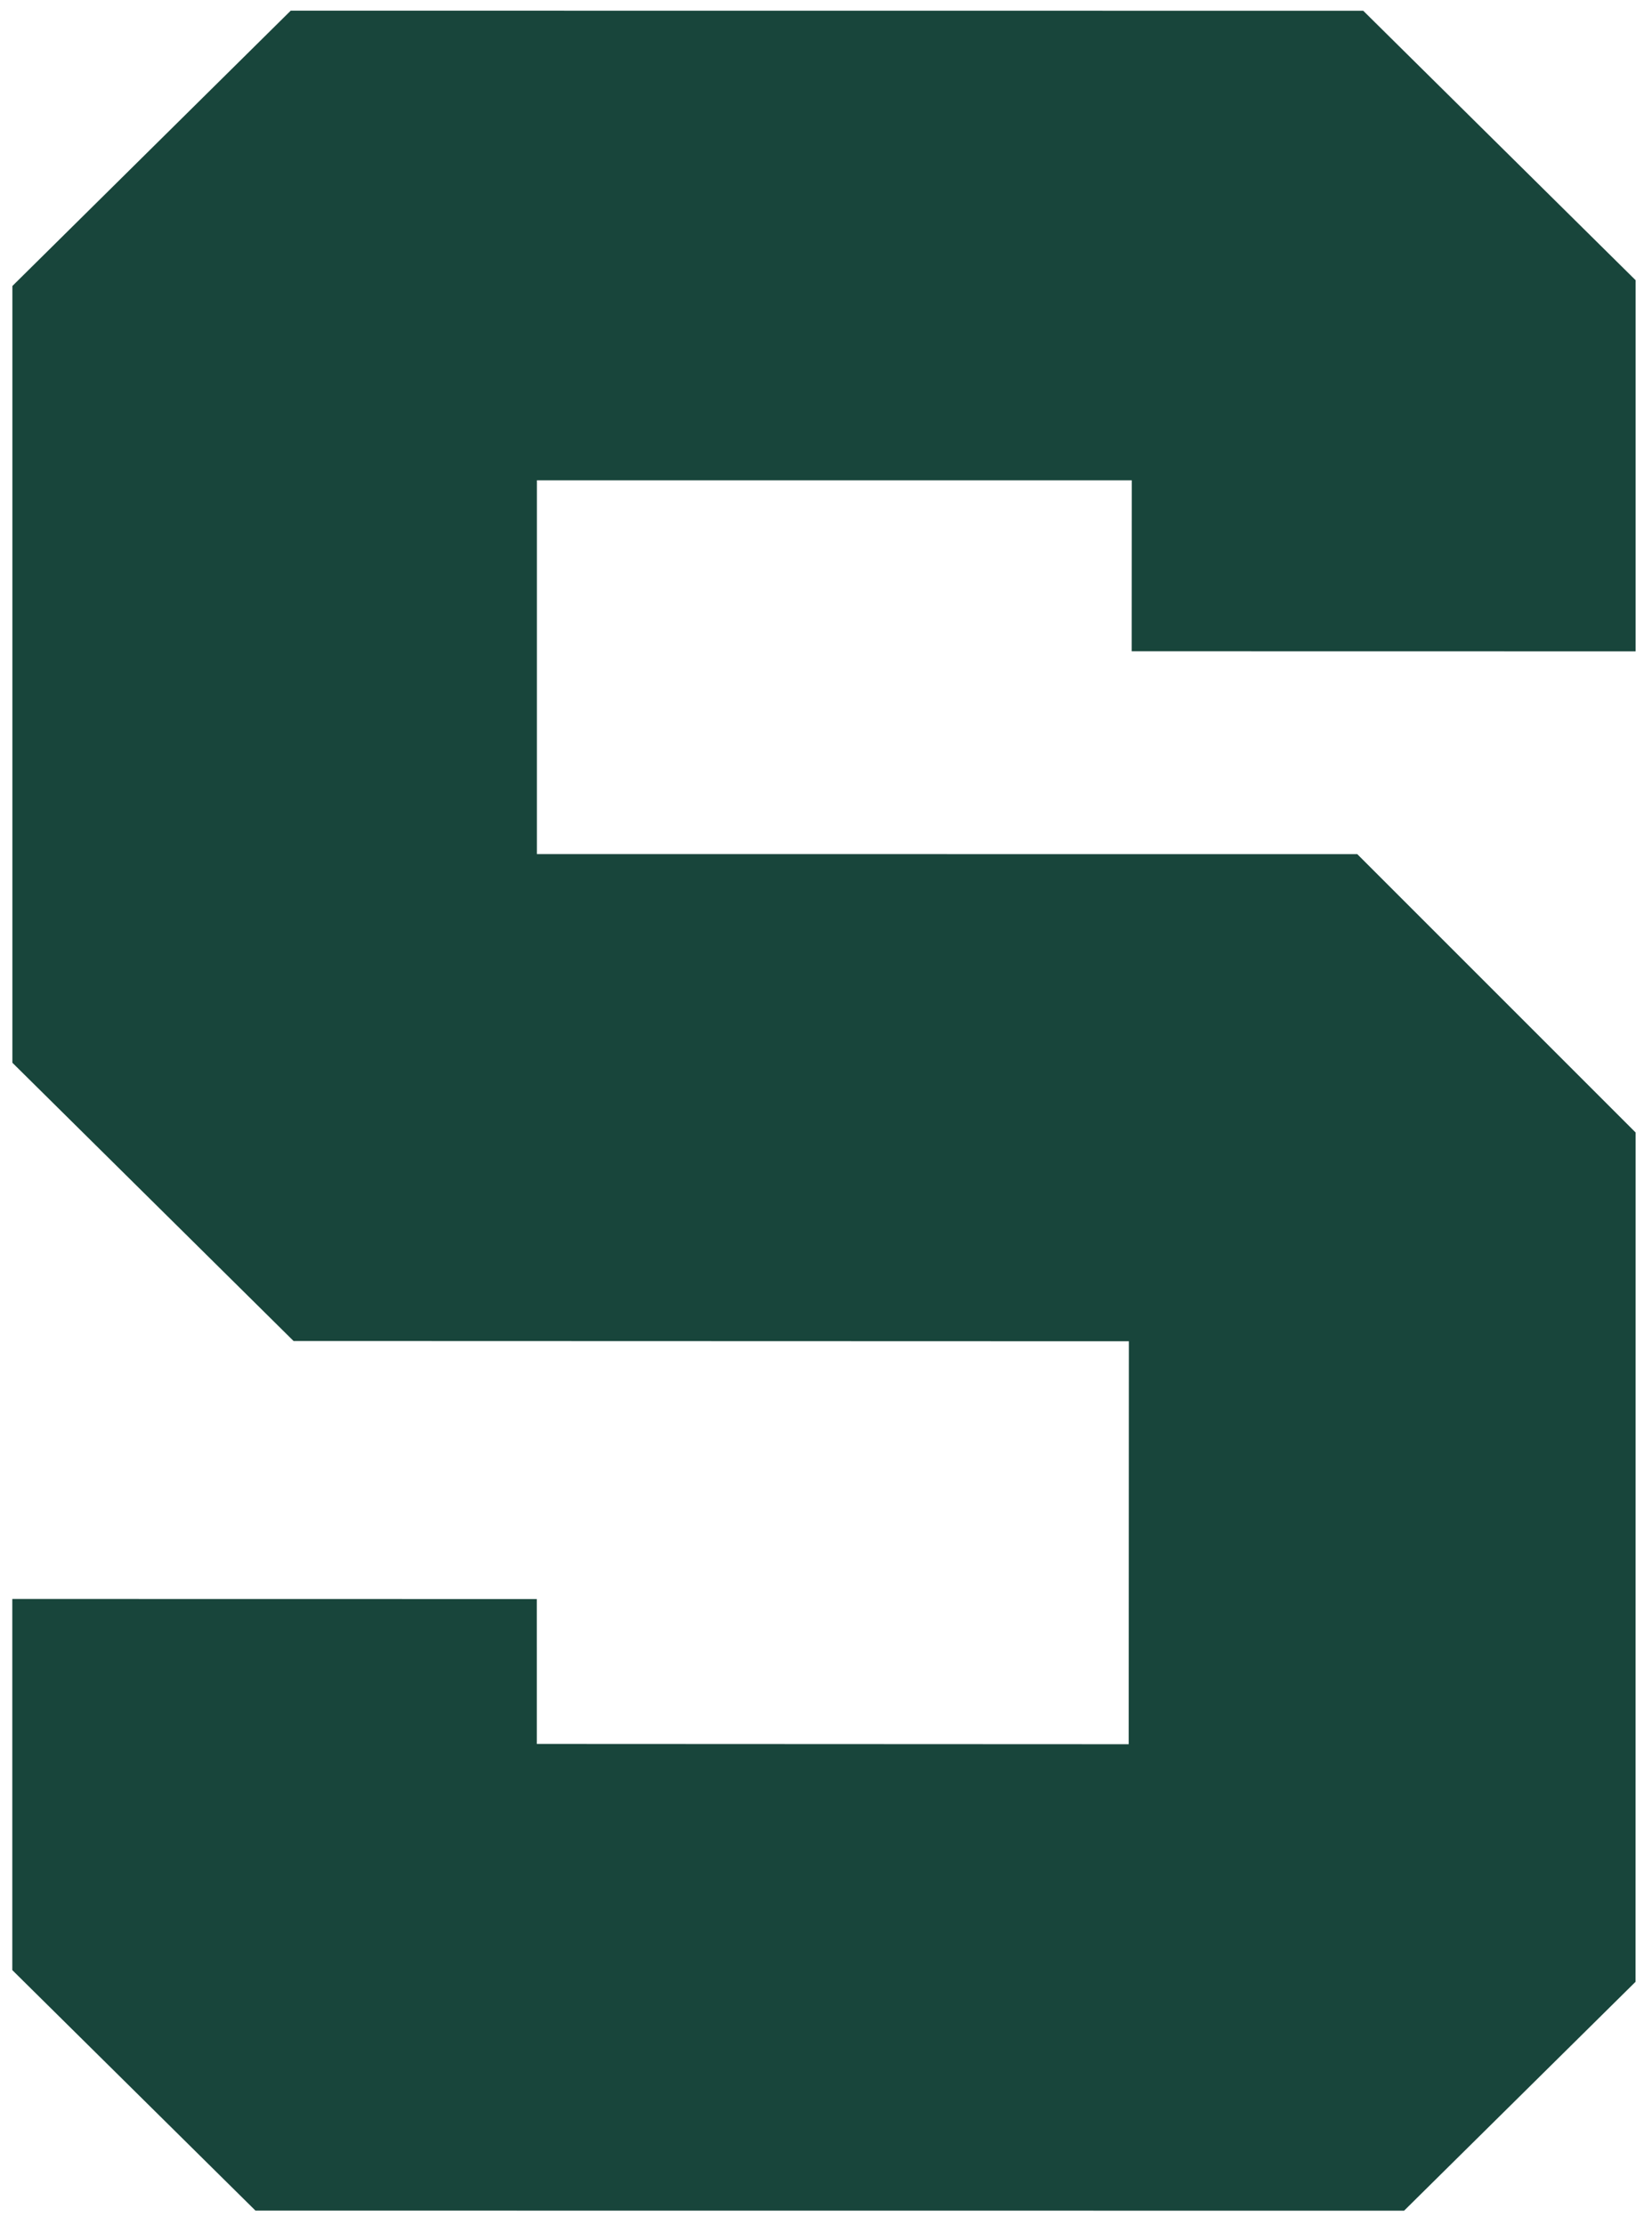 <svg height="101pt" viewBox="0 0 75 101" width="75pt" xmlns="http://www.w3.org/2000/svg"><path d="m24.371 79.172 26.871.012.008-18.293-37.922-.012-12.766-12.633v-35.262l12.637-12.5 48.691.004 12.367 12.234v16.848l-22.879-.004.004-7.762h-27.008v16.969l37.246.004 12.637 12.637-.004 38.555-10.508 10.391-52.148-.004-11.039-10.918v-16.848l23.812.004zm0 0" fill="#18453b"/></svg>